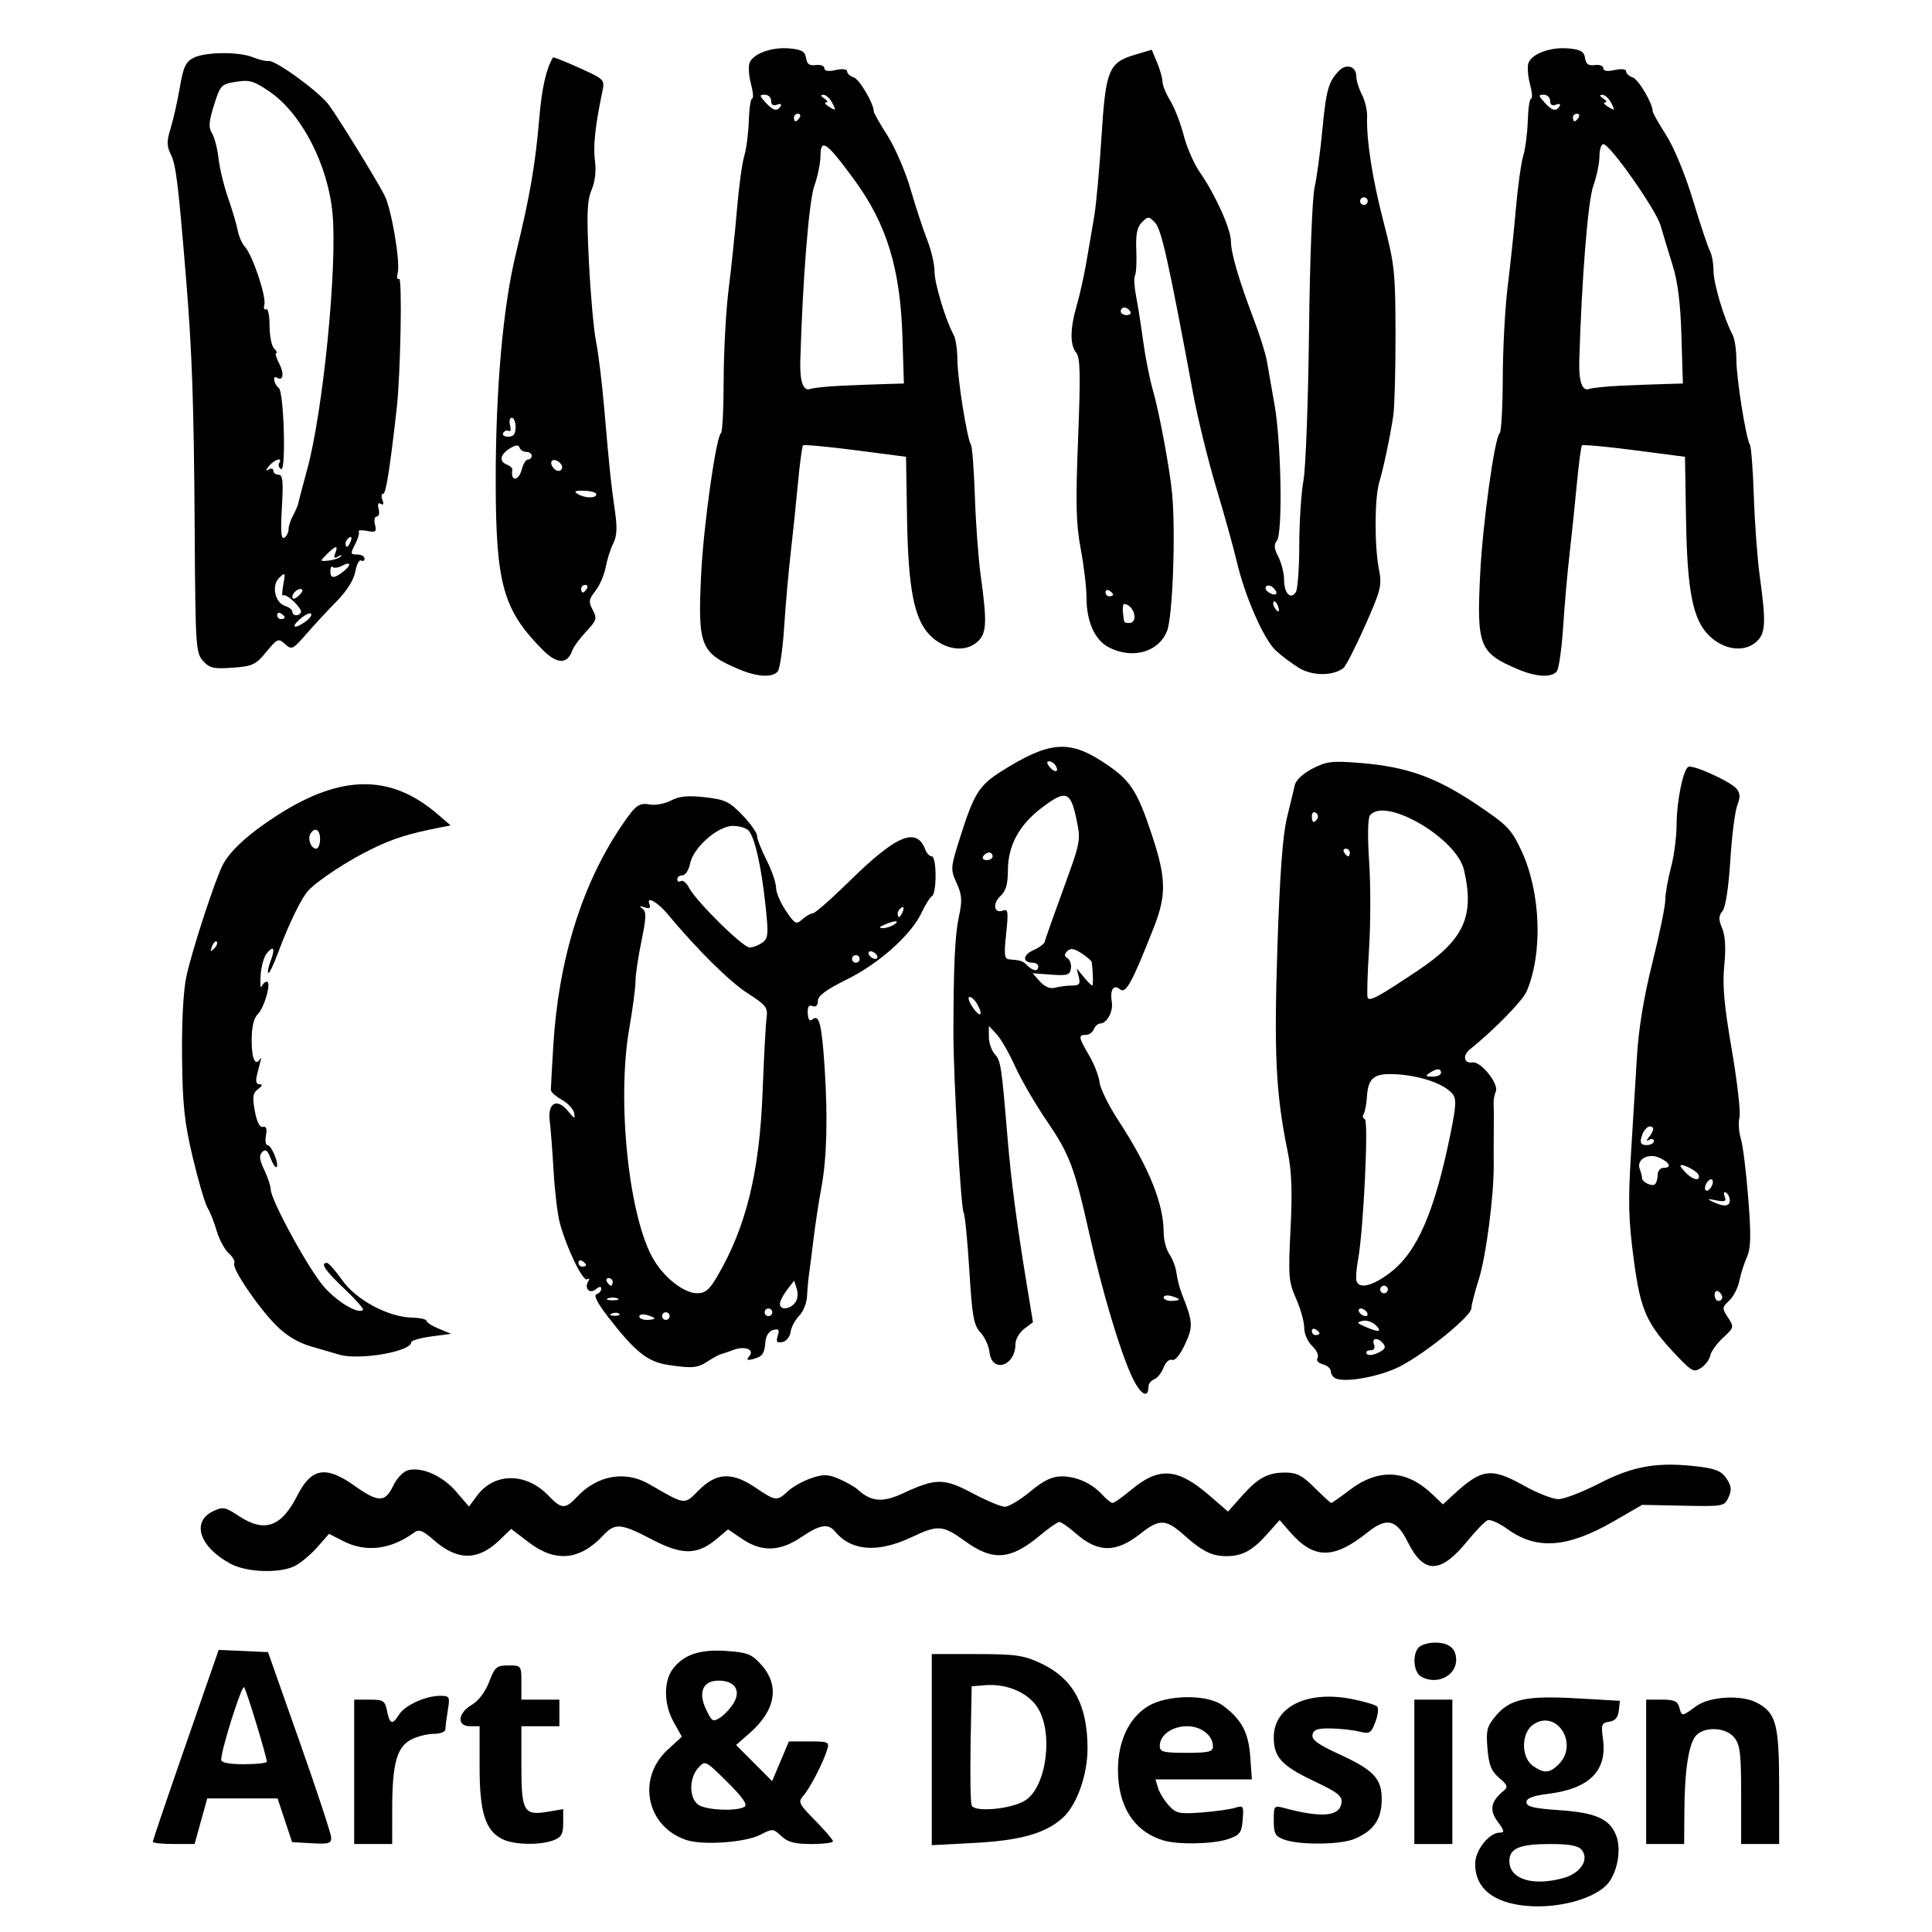 <?xml version="1.0" encoding="UTF-8" standalone="no"?>
<!-- Created with Inkscape (http://www.inkscape.org/) -->

<svg
   version="1.1"
   id="svg2"
   width="960"
   height="960"
   viewBox="0 0 960 960"
   sodipodi:docname="LOGO_transparent.svg"
   inkscape:version="1.2.2 (732a01da63, 2022-12-09)"
   inkscape:export-filename="Logo def.svg"
   inkscape:export-xdpi="96"
   inkscape:export-ydpi="96"
   xmlns:inkscape="http://www.inkscape.org/namespaces/inkscape"
   xmlns:sodipodi="http://sodipodi.sourceforge.net/DTD/sodipodi-0.dtd"
   xmlns="http://www.w3.org/2000/svg"
   xmlns:svg="http://www.w3.org/2000/svg">
  <defs
     id="defs6" />
  <sodipodi:namedview
     id="namedview4"
     pagecolor="#ffffff"
     bordercolor="#000000"
     borderopacity="0.25"
     inkscape:showpageshadow="2"
     inkscape:pageopacity="0.0"
     inkscape:pagecheckerboard="0"
     inkscape:deskcolor="#d1d1d1"
     showgrid="false"
     inkscape:zoom="0.871875"
     inkscape:cx="67.670251"
     inkscape:cy="481.72043"
     inkscape:window-width="1920"
     inkscape:window-height="1017"
     inkscape:window-x="-8"
     inkscape:window-y="-8"
     inkscape:window-maximized="1"
     inkscape:current-layer="g8"
     showguides="true"
     inkscape:lockguides="false" />
  <g
     inkscape:groupmode="layer"
     inkscape:label="Image"
     id="g8">
    <g
       id="g1696"
       transform="matrix(1.363,0,0,1.363,-208.098,-110.844)">
      <g
         id="g1341"
         transform="matrix(1.443,0,0,1.443,139.114,-592.174)">
        <path
           style="fill:#000000;stroke-width:0.96"
           d="m 146.526,630.936 c -10.011,-10.062 -11.854,-16.625 -11.889,-42.349 -0.032,-23.405 1.821,-44.34 5.122,-57.878 3.533,-14.49 4.918,-22.539 5.899,-34.282 0.619,-7.415 1.757,-12.421 3.45,-15.176 0.1,-0.163 3.091,1.023 6.647,2.635 6.402,2.903 6.458,2.962 5.807,6.056 -1.786,8.485 -2.349,13.78 -1.85,17.42 0.345,2.517 0.027,5.25 -0.858,7.368 -1.148,2.748 -1.271,6.097 -0.67,18.212 0.405,8.165 1.217,17.218 1.805,20.119 0.588,2.901 1.513,10.461 2.056,16.8 1.298,15.14 1.704,19.03 2.706,25.926 0.615,4.232 0.507,6.406 -0.405,8.193 -0.683,1.338 -1.544,4.042 -1.913,6.008 -0.369,1.966 -1.542,4.683 -2.607,6.037 -1.691,2.15 -1.777,2.759 -0.68,4.809 1.143,2.135 0.993,2.628 -1.656,5.45 -1.602,1.706 -3.167,3.83 -3.477,4.72 -1.257,3.6 -3.859,3.576 -7.484,-0.068 z m 11.131,-15.469 c 0.326,-0.528 0.136,-0.96 -0.423,-0.96 -0.559,0 -1.017,0.432 -1.017,0.96 0,0.528 0.191,0.96 0.423,0.96 0.233,0 0.69,-0.432 1.017,-0.96 z m 2.4,-23.854 c 0,-0.448 -1.387,-0.853 -3.082,-0.902 -2.236,-0.064 -2.697,0.156 -1.68,0.799 1.765,1.117 4.762,1.181 4.762,0.102 z m -18.806,-6.386 c 0.331,-1.32 1.026,-2.4 1.544,-2.4 0.518,0 0.942,-0.432 0.942,-0.96 0,-0.528 -0.612,-0.96 -1.36,-0.96 -0.748,0 -1.524,-0.491 -1.724,-1.091 -0.259,-0.776 -0.975,-0.709 -2.48,0.231 -2.455,1.533 -2.742,3.294 -0.667,4.09 0.797,0.306 1.394,0.892 1.326,1.303 -0.504,3.072 1.642,2.883 2.419,-0.213 z m 10.166,-0.423 c 0,-1.133 -1.872,-2.344 -2.56,-1.657 -0.688,0.688 0.524,2.56 1.657,2.56 0.497,0 0.903,-0.406 0.903,-0.903 z m -11.76,-10.137 c 0,-1.32 -0.428,-2.4 -0.952,-2.4 -0.524,0 -0.726,0.865 -0.45,1.921 0.276,1.057 0.141,1.698 -0.302,1.424 -0.442,-0.273 -1.075,-0.058 -1.407,0.479 -0.332,0.537 0.233,0.976 1.254,0.976 1.34,0 1.857,-0.667 1.857,-2.4 z"
           id="path1314" />
        <path
           style="fill:#000000;stroke-width:0.96"
           d="m 60.695,633.705 c -1.824,-2.015 -1.927,-3.623 -2.11,-32.978 -0.2,-32.196 -0.652,-45.171 -2.246,-64.46 -1.927,-23.333 -2.491,-27.896 -3.766,-30.477 -1.083,-2.193 -1.091,-3.324 -0.045,-6.72 0.691,-2.246 1.732,-6.88 2.313,-10.3 0.869,-5.116 1.481,-6.431 3.456,-7.426 3.021,-1.522 11.497,-1.591 15.057,-0.123 1.486,0.613 3.246,1.025 3.909,0.916 1.698,-0.278 12.785,7.807 15.201,11.085 2.542,3.449 12.159,19.072 14.087,22.885 1.767,3.494 4.033,16.903 3.319,19.635 -0.283,1.082 -0.124,1.726 0.354,1.431 0.825,-0.51 0.377,24.093 -0.596,32.694 -1.753,15.497 -2.719,21.6 -3.421,21.6 -0.446,0 -0.535,0.719 -0.198,1.597 0.388,1.01 0.233,1.363 -0.421,0.959 -0.658,-0.406 -0.851,0.06 -0.531,1.283 0.276,1.057 0.06,1.921 -0.48,1.921 -0.54,0 -0.74,0.927 -0.443,2.06 0.469,1.795 0.215,1.998 -1.981,1.579 -1.386,-0.265 -2.339,-0.189 -2.118,0.169 0.221,0.358 -0.198,1.807 -0.932,3.221 -1.226,2.363 -1.183,2.571 0.529,2.571 1.025,0 1.863,0.458 1.863,1.017 0,0.559 -0.385,0.779 -0.855,0.488 -0.47,-0.291 -1.137,0.979 -1.483,2.821 -0.393,2.094 -2.141,4.885 -4.665,7.446 -2.22,2.253 -5.673,5.979 -7.672,8.279 -3.446,3.965 -3.727,4.099 -5.41,2.576 -1.68,-1.521 -1.932,-1.416 -4.73,1.979 -2.679,3.249 -3.476,3.623 -8.513,3.987 -4.804,0.347 -5.817,0.115 -7.475,-1.716 z m 25.977,-9.999 c 1.024,-0.749 1.608,-1.616 1.297,-1.926 -0.311,-0.311 -1.564,0.302 -2.785,1.362 -2.524,2.189 -1.345,2.636 1.488,0.565 z m -5.335,-0.982 c 0,-0.233 -0.432,-0.69 -0.96,-1.017 -0.528,-0.326 -0.96,-0.136 -0.96,0.423 0,0.559 0.432,1.017 0.96,1.017 0.528,0 0.96,-0.191 0.96,-0.423 z m 4.085,-1.257 c 0.472,-0.948 -3.797,-5.008 -4.513,-4.292 -0.304,0.304 -0.277,-0.928 0.06,-2.738 0.569,-3.059 0.499,-3.183 -1.006,-1.76 -2.039,1.929 -1.137,6.313 1.469,7.14 1.004,0.319 1.825,0.982 1.825,1.474 0,1.068 1.654,1.202 2.165,0.175 z m 0.322,-5.753 c -0.666,-0.666 -2.487,0.687 -2.487,1.847 0,0.637 0.551,0.564 1.463,-0.193 0.805,-0.668 1.266,-1.412 1.024,-1.654 z m 10.233,-4.463 c 2.232,-1.694 2.152,-2.824 -0.114,-1.611 -0.987,0.528 -2.067,0.687 -2.4,0.354 -0.333,-0.333 -0.606,0.114 -0.606,0.994 0,1.911 0.855,1.983 3.12,0.264 z m -0.478,-3.939 c 0.395,-0.436 0.105,-0.436 -0.645,-9.6e-4 -1.015,0.589 -1.207,0.384 -0.75,-0.806 0.805,-2.098 0.135,-2.019 -2.133,0.249 -1.822,1.822 -1.816,1.843 0.482,1.598 1.281,-0.137 2.652,-0.605 3.047,-1.041 z m 2.525,-3.894 c 0.328,-0.854 0.167,-1.24 -0.377,-0.903 -0.522,0.323 -0.949,0.993 -0.949,1.49 0,1.381 0.688,1.077 1.326,-0.587 z m -15.726,-2.95 c 0,-0.796 0.519,-2.39 1.154,-3.543 0.635,-1.153 1.231,-2.543 1.324,-3.087 0.094,-0.545 1.087,-4.332 2.208,-8.416 4.026,-14.674 7.655,-51.164 6.432,-64.667 -1.115,-12.307 -7.804,-25.305 -15.869,-30.838 -3.993,-2.739 -5.107,-3.07 -8.508,-2.526 -3.752,0.6 -3.982,0.844 -5.572,5.898 -1.322,4.202 -1.425,5.645 -0.511,7.109 0.631,1.01 1.376,3.878 1.655,6.374 0.28,2.496 1.379,7.024 2.442,10.063 1.064,3.039 2.148,6.708 2.41,8.152 0.262,1.444 1.093,3.307 1.847,4.141 1.91,2.11 5.399,12.544 4.877,14.583 -0.237,0.925 -0.039,1.439 0.44,1.143 0.479,-0.296 0.87,1.561 0.87,4.127 0,2.566 0.518,5.183 1.152,5.817 0.634,0.634 0.875,1.152 0.537,1.152 -0.338,0 -0.015,1.157 0.719,2.571 1.37,2.641 1.053,4.621 -0.578,3.613 -1.168,-0.722 -0.693,1.757 0.502,2.619 1.305,0.941 1.882,21.301 0.581,20.497 -0.563,-0.348 -0.776,-1.035 -0.472,-1.527 0.972,-1.573 -1.196,-0.955 -2.563,0.731 -0.895,1.104 -0.933,1.393 -0.118,0.903 0.66,-0.397 1.2,-0.263 1.2,0.296 0,0.559 0.594,1.017 1.321,1.017 1.056,0 1.224,1.659 0.835,8.294 -0.353,6.026 -0.189,8.111 0.599,7.623 0.597,-0.369 1.085,-1.321 1.085,-2.117 z"
           id="path1312" />
        <path
           style="fill:#000000;stroke-width:0.96"
           d="m 392.857,635.81 c -9.717,-4.124 -10.397,-5.829 -9.518,-23.875 0.622,-12.77 3.671,-34.815 4.948,-35.764 0.402,-0.299 0.749,-6.591 0.772,-13.983 0.023,-7.392 0.58,-17.76 1.239,-23.04 0.659,-5.28 1.592,-14.136 2.073,-19.68 0.481,-5.544 1.317,-11.55 1.856,-13.347 0.54,-1.797 1.057,-5.793 1.149,-8.88 0.093,-3.087 0.476,-5.613 0.851,-5.613 0.376,0 0.239,-1.662 -0.303,-3.693 -0.542,-2.031 -0.705,-4.425 -0.361,-5.32 0.901,-2.349 5.684,-4.067 10.138,-3.642 3.064,0.292 3.908,0.787 4.142,2.431 0.218,1.527 0.857,1.986 2.454,1.764 1.188,-0.165 2.16,0.193 2.16,0.796 0,0.719 0.992,0.879 2.88,0.464 1.72,-0.378 2.88,-0.241 2.88,0.339 0,0.534 0.756,1.224 1.68,1.534 1.454,0.487 5.04,6.582 5.04,8.568 0,0.38 1.531,3.085 3.403,6.011 1.997,3.123 4.794,9.91 6.772,16.434 1.853,6.113 3.778,11.878 4.277,12.811 0.5,0.933 0.908,3.221 0.908,5.084 0,3.145 2.753,12.321 4.851,16.166 0.5,0.917 0.917,3.725 0.927,6.24 0.018,4.789 2.426,19.89 3.43,21.515 0.321,0.519 0.766,6.423 0.99,13.121 0.224,6.698 0.883,15.634 1.466,19.858 1.702,12.344 1.535,14.857 -1.132,17.017 -3.03,2.453 -7.96,1.727 -11.537,-1.7 -4.184,-4.008 -5.63,-11.164 -5.931,-29.342 l -0.264,-15.946 -12.794,-1.66 c -7.037,-0.913 -12.99,-1.464 -13.229,-1.225 -0.239,0.239 -0.834,4.706 -1.321,9.926 -0.487,5.22 -1.313,13.163 -1.835,17.651 -0.522,4.488 -1.244,12.696 -1.604,18.24 -0.36,5.544 -1.086,10.62 -1.613,11.28 -1.307,1.635 -5.229,1.421 -9.844,-0.537 z m 26.036,-71.631 c 3.632,-0.164 8.643,-0.355 11.135,-0.425 l 4.531,-0.127 -0.357,-11.952 c -0.251,-8.398 -0.922,-13.75 -2.257,-18 -1.045,-3.327 -2.389,-7.776 -2.985,-9.888 -1.132,-4.008 -12.813,-20.64 -14.496,-20.64 -0.532,0 -0.973,1.404 -0.981,3.12 -0.008,1.716 -0.709,5.064 -1.559,7.44 -1.351,3.775 -2.942,23.645 -3.538,44.16 -0.153,5.284 0.753,7.819 2.551,7.129 0.744,-0.285 4.324,-0.653 7.956,-0.817 z m -10.676,-67.752 c 0.326,-0.528 0.136,-0.96 -0.423,-0.96 -0.559,0 -1.017,0.432 -1.017,0.96 0,0.528 0.191,0.96 0.423,0.96 0.233,0 0.69,-0.432 1.017,-0.96 z m -4.807,-2.869 c 0.336,-0.544 -0.049,-0.705 -0.903,-0.377 -0.966,0.371 -1.49,0.029 -1.49,-0.971 0,-0.849 -0.715,-1.543 -1.589,-1.543 -1.429,0 -1.414,0.193 0.149,1.92 1.928,2.131 2.956,2.391 3.833,0.971 z m 12.967,-0.971 c -0.565,-1.056 -1.552,-1.913 -2.194,-1.905 -0.733,0.01 -0.631,0.361 0.274,0.945 0.792,0.512 1.008,0.944 0.48,0.96 -0.528,0.016 -0.312,0.448 0.48,0.96 2.024,1.308 2.122,1.21 0.96,-0.96 z"
           id="path1308" />
        <path
           style="fill:#000000;stroke-width:0.96"
           d="m 337.657,635.524 c -1.848,-1.107 -4.537,-3.12 -5.975,-4.471 -3.038,-2.855 -7.797,-13.732 -9.832,-22.47 -0.778,-3.342 -3.1,-11.692 -5.16,-18.556 -2.06,-6.864 -4.709,-17.664 -5.887,-24 -6.202,-33.369 -7.981,-41.355 -9.586,-43.032 -1.583,-1.654 -1.77,-1.66 -3.321,-0.109 -1.231,1.231 -1.588,3.013 -1.421,7.105 0.123,3.004 -0.028,5.868 -0.336,6.365 -0.307,0.497 -0.181,2.84 0.281,5.208 0.461,2.367 1.276,7.544 1.81,11.504 0.534,3.96 1.658,9.576 2.498,12.48 1.564,5.408 4.249,19.909 4.8,25.92 0.919,10.024 0.132,31.133 -1.294,34.703 -2.129,5.331 -8.757,7.186 -14.7,4.113 -3.542,-1.832 -5.637,-6.496 -5.637,-12.551 0,-2.484 -0.657,-8.022 -1.46,-12.307 -1.196,-6.381 -1.316,-11.433 -0.666,-27.915 0.634,-16.07 0.541,-20.43 -0.46,-21.64 -1.631,-1.971 -1.59,-6.1 0.12,-11.99 0.756,-2.604 1.836,-7.434 2.4,-10.734 0.564,-3.3 1.453,-8.484 1.975,-11.52 0.522,-3.036 1.367,-12.195 1.877,-20.353 1.061,-16.963 1.8,-18.755 8.566,-20.753 l 4.13,-1.219 1.359,3.252 c 0.747,1.789 1.359,3.971 1.359,4.849 0,0.879 0.879,3.02 1.954,4.759 1.075,1.739 2.602,5.678 3.393,8.753 0.792,3.076 2.652,7.32 4.135,9.432 3.781,5.387 7.798,14.29 7.798,17.28 0,2.999 1.99,9.824 5.739,19.68 1.506,3.96 3.005,8.712 3.33,10.56 0.325,1.848 1.212,6.899 1.969,11.224 1.695,9.673 2.069,32.463 0.562,34.278 -0.787,0.948 -0.688,1.997 0.383,4.049 0.794,1.523 1.447,4.148 1.45,5.833 0.007,3.395 1.678,5.112 2.979,3.06 0.461,-0.728 0.847,-6.075 0.858,-11.883 0.011,-5.808 0.488,-13.152 1.059,-16.32 0.572,-3.168 1.202,-20.065 1.401,-37.548 0.202,-17.714 0.819,-33.829 1.394,-36.397 0.568,-2.535 1.461,-9.128 1.984,-14.653 0.959,-10.118 1.572,-12.267 4.271,-14.967 1.844,-1.844 4.299,-1.001 4.299,1.475 0,1.026 0.634,3.092 1.41,4.591 0.775,1.499 1.369,3.962 1.319,5.472 -0.2,6.037 1.319,15.798 4.161,26.746 2.786,10.733 2.992,12.667 3.017,28.32 0.015,9.24 -0.241,18.528 -0.568,20.64 -0.897,5.792 -2.426,13.039 -3.542,16.794 -1.202,4.043 -1.237,16.12 -0.064,22.086 0.779,3.965 0.49,5.127 -3.514,14.136 -2.4,5.399 -4.853,10.202 -5.451,10.675 -2.602,2.055 -7.779,2.077 -11.168,0.047 z m -41.627,-13.098 c -0.126,-1.587 -1.376,-3.073 -2.613,-3.105 -0.308,-0.008 -0.452,0.957 -0.32,2.145 0.312,2.809 0.201,2.64 1.733,2.64 0.733,0 1.273,-0.756 1.2,-1.68 z m 36.198,-2.681 c -0.313,-0.815 -0.774,-1.276 -1.026,-1.024 -0.252,0.252 -0.173,0.918 0.175,1.481 0.947,1.532 1.5,1.234 0.851,-0.458 z m -41.611,-2.782 c 0,-0.233 -0.432,-0.69 -0.96,-1.017 -0.528,-0.326 -0.96,-0.136 -0.96,0.423 0,0.559 0.432,1.017 0.96,1.017 0.528,0 0.96,-0.191 0.96,-0.423 z m 40.512,-1.689 c -0.616,-0.616 -1.439,-0.801 -1.828,-0.412 -0.39,0.39 -0.085,1.093 0.676,1.564 1.793,1.108 2.602,0.298 1.152,-1.152 z m -36.192,-69.888 c -0.326,-0.528 -1,-0.96 -1.497,-0.96 -0.497,0 -0.903,0.432 -0.903,0.96 0,0.528 0.673,0.96 1.497,0.96 0.823,0 1.23,-0.432 0.903,-0.96 z m 60,-27.84 c 0,-0.528 -0.432,-0.96 -0.96,-0.96 -0.528,0 -0.96,0.432 -0.96,0.96 0,0.528 0.432,0.96 0.96,0.96 0.528,0 0.96,-0.432 0.96,-0.96 z"
           id="path1306" />
        <path
           style="fill:#000000;stroke-width:0.96"
           d="m 196.057,635.81 c -9.712,-4.122 -10.392,-5.826 -9.529,-23.875 0.584,-12.211 3.764,-34.85 5.03,-35.808 0.363,-0.275 0.665,-6.331 0.671,-13.459 0.006,-7.128 0.578,-17.496 1.271,-23.04 0.693,-5.544 1.639,-14.616 2.103,-20.16 0.464,-5.544 1.285,-11.55 1.824,-13.347 0.54,-1.797 1.057,-5.793 1.149,-8.88 0.093,-3.087 0.476,-5.613 0.851,-5.613 0.376,0 0.239,-1.662 -0.303,-3.693 -0.542,-2.031 -0.705,-4.425 -0.361,-5.32 0.901,-2.349 5.684,-4.067 10.138,-3.642 3.064,0.292 3.908,0.787 4.142,2.431 0.218,1.527 0.857,1.986 2.454,1.764 1.188,-0.165 2.16,0.193 2.16,0.796 0,0.719 0.992,0.879 2.88,0.464 1.72,-0.378 2.88,-0.241 2.88,0.339 0,0.534 0.756,1.224 1.68,1.534 1.454,0.487 5.04,6.582 5.04,8.568 0,0.38 1.564,3.136 3.475,6.124 1.911,2.988 4.525,9.055 5.809,13.482 1.284,4.427 3.176,10.186 4.205,12.797 1.029,2.611 1.871,6.227 1.871,8.036 0,3.064 2.779,12.269 4.851,16.067 0.5,0.917 0.917,3.725 0.927,6.24 0.018,4.789 2.426,19.89 3.43,21.515 0.321,0.519 0.766,6.423 0.99,13.121 0.224,6.698 0.883,15.634 1.466,19.858 1.702,12.344 1.535,14.857 -1.132,17.017 -3.088,2.5 -8.107,1.696 -11.65,-1.867 -4.028,-4.05 -5.531,-11.703 -5.827,-29.655 l -0.255,-15.466 -12.794,-1.66 c -7.037,-0.913 -12.99,-1.464 -13.229,-1.225 -0.239,0.239 -0.834,4.706 -1.321,9.926 -0.487,5.22 -1.313,13.163 -1.835,17.651 -0.522,4.488 -1.244,12.696 -1.604,18.24 -0.36,5.544 -1.086,10.62 -1.613,11.28 -1.307,1.635 -5.229,1.421 -9.844,-0.537 z m 26.036,-71.631 c 3.632,-0.164 8.643,-0.355 11.135,-0.425 l 4.531,-0.127 -0.367,-11.76 c -0.541,-17.345 -3.964,-28.5 -12.197,-39.753 -6.971,-9.528 -8.491,-10.586 -8.512,-5.927 -0.008,1.76 -0.709,5.144 -1.559,7.52 -1.351,3.775 -2.942,23.645 -3.538,44.16 -0.153,5.284 0.753,7.819 2.551,7.129 0.744,-0.285 4.324,-0.653 7.956,-0.817 z m -10.676,-67.752 c 0.326,-0.528 0.136,-0.96 -0.423,-0.96 -0.559,0 -1.017,0.432 -1.017,0.96 0,0.528 0.191,0.96 0.423,0.96 0.233,0 0.69,-0.432 1.017,-0.96 z m -4.807,-2.869 c 0.336,-0.544 -0.049,-0.705 -0.903,-0.377 -0.966,0.371 -1.49,0.029 -1.49,-0.971 0,-0.849 -0.715,-1.543 -1.589,-1.543 -1.429,0 -1.414,0.193 0.149,1.92 1.928,2.131 2.956,2.391 3.833,0.971 z m 12.967,-0.971 c -0.565,-1.056 -1.552,-1.913 -2.194,-1.905 -0.733,0.01 -0.631,0.361 0.274,0.945 0.792,0.512 1.008,0.944 0.48,0.96 -0.528,0.016 -0.312,0.448 0.48,0.96 2.024,1.308 2.122,1.21 0.96,-0.96 z"
           id="path1304" />
      </g>
      <g
         id="g1348"
         transform="matrix(1.443,0,0,1.443,-564.197,-333.928)">
        <path
           style="fill:#000000;stroke-width:0.96"
           d="m 582.457,629.998 c -1.32,-0.392 -4.56,-1.338 -7.2,-2.102 -3.145,-0.91 -6.125,-2.714 -8.643,-5.23 -4.62,-4.616 -11.348,-14.56 -10.633,-15.716 0.281,-0.455 -0.346,-1.604 -1.394,-2.552 -1.048,-0.949 -2.417,-3.49 -3.043,-5.648 -0.625,-2.158 -1.667,-4.788 -2.315,-5.844 -0.648,-1.056 -2.329,-6.774 -3.735,-12.706 -2.125,-8.965 -2.582,-13.26 -2.705,-25.44 -0.092,-9.097 0.33,-16.838 1.113,-20.414 1.473,-6.726 7.278,-24.471 9.216,-28.168 1.871,-3.571 6.699,-7.933 13.841,-12.504 16.101,-10.306 28.583,-10.37 40.394,-0.207 l 3.294,2.835 -2.814,0.557 c -7.948,1.574 -11.56,2.709 -17.006,5.343 -6.012,2.908 -13.614,7.878 -16.13,10.543 -1.714,1.817 -4.937,8.436 -7.628,15.666 -1.143,3.072 -2.265,5.4 -2.492,5.173 -0.227,-0.227 0.043,-1.613 0.601,-3.079 1.207,-3.174 0.766,-3.999 -1.001,-1.871 -0.701,0.845 -1.393,3.339 -1.538,5.543 -0.145,2.204 -0.029,3.468 0.258,2.808 0.287,-0.66 0.872,-1.2 1.3,-1.2 1.237,0 -0.557,6.476 -2.268,8.187 -1.047,1.047 -1.551,3.244 -1.551,6.762 0,4.597 0.973,6.618 2.163,4.491 0.221,-0.396 0.256,-0.14 0.076,0.569 -0.18,0.709 -0.588,2.329 -0.907,3.6 -0.39,1.553 -0.171,2.311 0.668,2.311 0.824,0 0.697,0.407 -0.374,1.2 -1.332,0.986 -1.481,1.97 -0.835,5.52 0.505,2.772 1.235,4.22 2.037,4.04 0.861,-0.193 1.105,0.481 0.784,2.16 -0.257,1.342 -0.084,2.44 0.384,2.44 0.997,0 3.002,4.841 2.297,5.546 -0.264,0.264 -0.94,-0.73 -1.503,-2.209 -0.772,-2.031 -1.294,-2.418 -2.129,-1.583 -0.836,0.836 -0.709,1.94 0.516,4.509 0.892,1.871 1.622,4.072 1.622,4.892 0,2.687 9.61,20.266 13.486,24.669 3.414,3.878 8.671,6.98 9.843,5.808 0.248,-0.248 -1.875,-2.652 -4.718,-5.341 -4.879,-4.614 -6.169,-6.531 -4.395,-6.531 0.426,0 2.166,1.973 3.865,4.384 3.513,4.983 11.589,9.301 17.676,9.449 1.978,0.048 3.598,0.41 3.6,0.805 0.002,0.394 1.407,1.294 3.123,1.998 l 3.12,1.281 -5.04,0.675 c -2.772,0.371 -5.04,1.023 -5.04,1.448 0,2.374 -13.175,4.636 -18.24,3.133 z M 551.552,525.681 c -0.296,-0.296 -0.832,0.237 -1.193,1.184 -0.521,1.368 -0.411,1.478 0.537,0.537 0.656,-0.651 0.951,-1.426 0.655,-1.721 z m 26.105,-25.895 c 0,-2.451 -1.31,-3.203 -2.428,-1.394 -0.799,1.292 0.15,3.794 1.438,3.794 0.545,0 0.99,-1.08 0.99,-2.4 z"
           id="path1322" />
        <path
           style="fill:#000000;stroke-width:0.96"
           d="m 665.606,632.604 c -5.213,-0.774 -8.375,-3.309 -15.29,-12.258 -2.599,-3.363 -3.594,-5.341 -2.818,-5.6 0.66,-0.22 1.2,-0.849 1.2,-1.398 0,-0.63 -0.499,-0.584 -1.355,0.127 -1.574,1.306 -3.022,-0.204 -1.914,-1.997 0.394,-0.638 0.266,-0.85 -0.301,-0.499 -1.056,0.653 -5.172,-7.839 -6.9,-14.233 -0.571,-2.112 -1.274,-7.944 -1.563,-12.96 -0.289,-5.016 -0.731,-10.751 -0.982,-12.744 -0.59,-4.678 1.825,-5.999 4.636,-2.536 1.598,1.969 1.83,2.041 1.53,0.478 -0.194,-1.013 -1.598,-2.532 -3.118,-3.374 -1.521,-0.843 -2.767,-1.958 -2.77,-2.478 -0.003,-0.52 0.276,-5.575 0.62,-11.233 1.315,-21.655 7.242,-40.748 17.22,-55.472 3.632,-5.36 4.38,-5.908 7.357,-5.393 1.311,0.227 3.649,-0.243 5.198,-1.043 2.097,-1.084 4.279,-1.29 8.553,-0.806 5.053,0.572 6.18,1.109 9.442,4.505 2.037,2.12 3.704,4.482 3.704,5.249 0,0.766 1.08,3.525 2.4,6.13 1.32,2.605 2.4,5.73 2.4,6.945 0,1.215 1.118,3.854 2.484,5.865 2.297,3.381 2.61,3.542 4.156,2.143 0.919,-0.832 2.113,-1.513 2.653,-1.513 0.54,0 4.704,-3.656 9.253,-8.125 11.905,-11.692 16.972,-13.796 19.164,-7.955 0.347,0.924 1.076,1.68 1.621,1.68 1.258,0 1.31,9.289 0.056,10.064 -0.514,0.318 -1.684,2.179 -2.6,4.137 -2.627,5.613 -10.738,12.873 -18.876,16.894 -5.27,2.604 -7.35,4.143 -7.35,5.439 0,1.153 -0.486,1.62 -1.343,1.292 -0.947,-0.363 -1.3,0.187 -1.2,1.868 0.099,1.658 0.474,2.108 1.23,1.481 1.641,-1.361 2.294,1.255 3.014,12.077 0.842,12.669 0.559,23.148 -0.826,30.52 -0.619,3.294 -1.494,9.013 -1.944,12.709 -0.45,3.696 -0.974,7.8 -1.165,9.12 -0.19,1.32 -0.414,3.804 -0.497,5.52 -0.083,1.716 -0.98,3.949 -1.993,4.963 -1.014,1.014 -1.986,2.845 -2.16,4.07 -0.177,1.242 -1.101,2.377 -2.09,2.565 -1.392,0.265 -1.641,-0.076 -1.161,-1.591 0.486,-1.533 0.252,-1.834 -1.143,-1.47 -1.035,0.271 -1.837,1.455 -1.956,2.886 -0.262,3.167 -0.732,3.838 -3.128,4.464 -1.555,0.407 -1.763,0.247 -0.95,-0.732 1.4,-1.687 -1.15,-2.67 -4.058,-1.565 -1.183,0.45 -2.584,0.931 -3.112,1.068 -0.528,0.138 -1.984,0.921 -3.236,1.742 -2.708,1.774 -3.924,1.892 -10.095,0.976 z m -3.468,-11.746 c 0,-0.202 -0.864,-0.594 -1.92,-0.87 -1.056,-0.276 -1.92,-0.111 -1.92,0.368 0,0.479 0.864,0.87 1.92,0.87 1.056,0 1.92,-0.166 1.92,-0.368 z m 3.84,-0.592 c 0,-0.528 -0.432,-0.96 -0.96,-0.96 -0.528,0 -0.96,0.432 -0.96,0.96 0,0.528 0.432,0.96 0.96,0.96 0.528,0 0.96,-0.432 0.96,-0.96 z m -12.74,-0.58 c -0.319,-0.319 -1.147,-0.353 -1.84,-0.076 -0.766,0.306 -0.538,0.534 0.58,0.58 1.012,0.042 1.579,-0.185 1.26,-0.504 z m 38.66,-0.38 c 0,-0.528 -0.432,-0.96 -0.96,-0.96 -0.528,0 -0.96,0.432 -0.96,0.96 0,0.528 0.432,0.96 0.96,0.96 0.528,0 0.96,-0.432 0.96,-0.96 z m 5.722,-2.354 c 0.671,-0.808 0.873,-2.287 0.482,-3.52 l -0.675,-2.126 -1.783,2.32 c -0.981,1.276 -1.793,2.86 -1.805,3.52 -0.029,1.638 2.362,1.515 3.78,-0.194 z m -44.842,-1.162 c -0.66,-0.266 -1.74,-0.266 -2.4,0 -0.66,0.266 -0.12,0.484 1.2,0.484 1.32,0 1.86,-0.218 1.2,-0.484 z m 25.191,-5.502 c 7.316,-12.484 10.704,-26.253 11.488,-46.698 0.334,-8.693 0.785,-17.101 1.003,-18.685 0.357,-2.597 -0.12,-3.21 -4.854,-6.24 -4.45,-2.848 -12.821,-11.144 -20.173,-19.992 -2.483,-2.989 -5.388,-4.615 -4.606,-2.579 0.422,1.099 0.112,1.326 -1.222,0.892 -1.291,-0.42 -1.435,-0.329 -0.519,0.328 1.046,0.75 1.003,2.19 -0.24,8.21 -0.829,4.015 -1.508,8.615 -1.508,10.221 0,1.606 -0.701,6.916 -1.557,11.8 -3.257,18.574 -0.04,48.449 6.325,58.748 2.803,4.535 7.61,8.189 10.792,8.202 2.061,0.009 3.111,-0.862 5.071,-4.207 z m -26.391,1.338 c 0,-0.528 -0.458,-0.96 -1.017,-0.96 -0.559,0 -0.75,0.432 -0.423,0.96 0.326,0.528 0.784,0.96 1.017,0.96 0.233,0 0.423,-0.432 0.423,-0.96 z m -6.72,-4.263 c 0,-0.233 -0.432,-0.69 -0.96,-1.017 -0.528,-0.326 -0.96,-0.136 -0.96,0.423 0,0.559 0.432,1.017 0.96,1.017 0.528,0 0.96,-0.191 0.96,-0.423 z m 69.12,-77.337 c 0,-0.528 -0.432,-0.96 -0.96,-0.96 -0.528,0 -0.96,0.432 -0.96,0.96 0,0.528 0.432,0.96 0.96,0.96 0.528,0 0.96,-0.432 0.96,-0.96 z m 4.32,-0.96 c -0.326,-0.528 -1.025,-0.96 -1.553,-0.96 -0.528,0 -0.693,0.432 -0.367,0.96 0.326,0.528 1.025,0.96 1.553,0.96 0.528,0 0.693,-0.432 0.367,-0.96 z m -28.913,-3.159 c 1.529,-1.118 1.602,-2.077 0.753,-9.84 -1.051,-9.604 -2.622,-16.541 -4.168,-18.404 -0.565,-0.681 -2.378,-1.236 -4.03,-1.233 -3.824,0.006 -10,5.464 -10.82,9.562 -0.32,1.602 -1.177,2.913 -1.903,2.913 -0.726,0 -1.32,0.458 -1.32,1.017 0,0.559 0.41,0.763 0.912,0.453 0.501,-0.31 1.414,0.421 2.028,1.623 1.733,3.396 13.627,15.147 15.331,15.147 0.837,0 2.285,-0.557 3.216,-1.239 z m 33.233,-4.521 c 1.755,-1.134 0.239,-1.134 -2.4,0 -1.266,0.544 -1.429,0.843 -0.48,0.878 0.792,0.029 2.088,-0.366 2.88,-0.878 z m 2.286,-3.41 c 0.328,-0.854 0.167,-1.24 -0.377,-0.903 -0.522,0.323 -0.949,0.993 -0.949,1.49 0,1.381 0.688,1.077 1.326,-0.587 z"
           id="path1318" />
        <path
           style="fill:#000000;stroke-width:0.96"
           d="m 920.704,630.577 c -7.969,-8.329 -9.428,-11.556 -11.174,-24.711 -1.303,-9.816 -1.43,-14.62 -0.699,-26.4 0.491,-7.92 1.182,-19.152 1.534,-24.96 0.422,-6.95 1.751,-14.988 3.887,-23.513 1.785,-7.124 3.251,-14.252 3.257,-15.84 0.007,-1.588 0.649,-5.263 1.429,-8.167 0.779,-2.904 1.422,-7.789 1.429,-10.855 0.012,-5.837 1.615,-13.796 2.945,-14.618 1.067,-0.66 10.702,3.698 12.207,5.521 0.929,1.125 0.969,2.137 0.167,4.235 -0.58,1.516 -1.371,7.798 -1.759,13.96 -0.432,6.857 -1.193,11.791 -1.964,12.719 -1.011,1.218 -1.027,2.075 -0.08,4.36 0.787,1.901 0.963,5.005 0.53,9.361 -0.496,4.988 -0.052,9.981 1.891,21.284 1.397,8.122 2.274,15.822 1.951,17.112 -0.324,1.29 -0.167,3.717 0.348,5.393 0.515,1.677 1.356,8.448 1.869,15.048 0.741,9.527 0.669,12.594 -0.348,14.88 -0.705,1.584 -1.568,4.303 -1.919,6.042 -0.35,1.739 -1.5,3.966 -2.554,4.948 -1.821,1.697 -1.836,1.909 -0.303,4.248 1.572,2.399 1.539,2.532 -1.263,5.132 -1.582,1.468 -3.027,3.482 -3.211,4.475 -0.184,0.993 -1.221,2.393 -2.304,3.111 -1.796,1.19 -2.313,0.946 -5.864,-2.765 z m 11.193,-15.054 c 0,-0.497 -0.432,-1.17 -0.96,-1.497 -0.528,-0.326 -0.96,0.08 -0.96,0.903 0,0.823 0.432,1.497 0.96,1.497 0.528,0 0.96,-0.406 0.96,-0.903 z m 1.92,-24.48 c 0,-0.761 -0.427,-1.647 -0.949,-1.97 -0.551,-0.34 -0.701,0.059 -0.359,0.952 0.483,1.258 0.086,1.439 -2.171,0.995 -2.225,-0.438 -2.388,-0.367 -0.841,0.364 2.83,1.337 4.32,1.22 4.32,-0.341 z m -4.453,-3.897 c 0.304,-0.792 0.18,-1.44 -0.275,-1.44 -0.455,0 -1.076,0.648 -1.38,1.44 -0.304,0.792 -0.18,1.44 0.275,1.44 0.455,0 1.076,-0.648 1.38,-1.44 z m -13.787,-2.457 c 0,-1.025 0.648,-1.863 1.44,-1.863 2.189,0 1.708,-1.309 -0.931,-2.532 -2.916,-1.352 -5.964,0.402 -5.011,2.884 0.335,0.874 0.585,1.86 0.554,2.191 -0.086,0.933 2.324,2.188 3.182,1.657 0.421,-0.26 0.766,-1.312 0.766,-2.337 z m 10.351,-0.092 c -0.342,-1.025 -4.591,-3.144 -4.591,-2.289 0,0.209 0.679,1.059 1.509,1.889 1.761,1.761 3.616,2.002 3.082,0.4 z m -11.311,-8.548 c 0,-0.559 -0.54,-0.692 -1.2,-0.296 -0.794,0.477 -0.748,0.164 0.137,-0.927 0.735,-0.906 1.088,-1.896 0.784,-2.2 -0.873,-0.873 -2.322,0.389 -2.875,2.504 -0.377,1.44 -0.038,1.935 1.324,1.935 1.007,0 1.83,-0.458 1.83,-1.017 z"
           id="path1316" />
        <path
           style="fill:#000000;stroke-width:0.96"
           d="m 834.217,636.005 c -0.66,-0.296 -1.2,-1.1 -1.2,-1.786 0,-0.686 -0.907,-1.485 -2.017,-1.775 -1.202,-0.314 -1.742,-0.971 -1.338,-1.625 0.373,-0.604 -0.231,-1.946 -1.343,-2.982 -1.137,-1.06 -2.022,-3.074 -2.022,-4.604 0,-1.496 -0.925,-4.812 -2.056,-7.368 -1.897,-4.287 -2.006,-5.647 -1.408,-17.553 0.485,-9.658 0.297,-14.619 -0.745,-19.715 -2.958,-14.458 -3.458,-24.462 -2.574,-51.449 0.595,-18.161 1.339,-28.347 2.385,-32.64 0.836,-3.432 1.743,-7.207 2.015,-8.388 0.297,-1.292 2.095,-2.965 4.51,-4.197 3.544,-1.808 4.96,-1.972 12.067,-1.395 11.619,0.943 19.025,3.567 29.112,10.314 8.011,5.359 9.002,6.37 11.528,11.768 4.911,10.495 5.503,25.833 1.373,35.571 -1.027,2.421 -8.135,9.698 -14.391,14.733 -1.885,1.517 -1.455,3.626 0.663,3.255 2.102,-0.368 6.754,5.416 5.914,7.353 -0.368,0.85 -0.618,2.302 -0.554,3.226 0.064,0.924 0.087,3.732 0.051,6.24 -0.036,2.508 -0.045,6.504 -0.02,8.88 0.081,7.841 -1.947,23.424 -3.803,29.226 -1.004,3.139 -1.831,6.379 -1.838,7.2 -0.017,1.959 -11.411,11.247 -17.974,14.652 -4.933,2.559 -13.76,4.213 -16.333,3.059 z m 12.05,-8.767 c -1.394,-1.679 -3.014,-1.521 -2.343,0.229 0.343,0.893 -0.005,1.44 -0.914,1.44 -0.807,0 -1.225,0.391 -0.929,0.869 0.309,0.501 1.524,0.403 2.864,-0.229 1.724,-0.814 2.067,-1.412 1.322,-2.309 z m -16.13,-2.595 c 0,-0.233 -0.432,-0.69 -0.96,-1.017 -0.528,-0.326 -0.96,-0.136 -0.96,0.423 0,0.559 0.432,1.017 0.96,1.017 0.528,0 0.96,-0.191 0.96,-0.423 z m 14.239,-2.069 c -0.843,-0.843 -2.339,-1.341 -3.326,-1.106 -1.568,0.372 -1.492,0.557 0.607,1.471 3.483,1.517 4.469,1.385 2.719,-0.365 z m -2.239,-3.268 c -0.326,-0.528 -1.025,-0.96 -1.553,-0.96 -0.528,0 -0.693,0.432 -0.367,0.96 0.326,0.528 1.025,0.96 1.553,0.96 0.528,0 0.693,-0.432 0.367,-0.96 z m 5.28,-5.76 c 0,-0.528 -0.432,-0.96 -0.96,-0.96 -0.528,0 -0.96,0.432 -0.96,0.96 0,0.528 0.432,0.96 0.96,0.96 0.528,0 0.96,-0.432 0.96,-0.96 z m 0.639,-4.292 c 6.806,-5.197 11.218,-15.412 15.236,-35.277 1.409,-6.967 1.48,-8.625 0.426,-9.895 -1.985,-2.392 -7.641,-4.424 -13.538,-4.863 -6.207,-0.463 -7.745,0.637 -8.056,5.759 -0.107,1.756 -0.474,3.645 -0.816,4.199 -0.342,0.553 -0.208,1.151 0.298,1.328 0.996,0.349 -0.353,28.246 -1.72,35.561 -0.427,2.285 -0.599,4.687 -0.382,5.338 0.703,2.109 4.091,1.258 8.553,-2.149 z m 12.801,-50.428 c 0,-1.203 -1.019,-1.203 -2.88,0 -1.164,0.753 -1.027,0.933 0.72,0.945 1.188,0.008 2.16,-0.417 2.16,-0.945 z m -5.629,-26.022 c 11.443,-7.676 14.133,-13.611 11.436,-25.236 -1.88,-8.105 -20.065,-18.652 -23.763,-13.782 -0.549,0.723 -0.629,5.398 -0.201,11.76 0.39,5.808 0.375,15.744 -0.034,22.08 -0.409,6.336 -0.561,11.845 -0.338,12.243 0.531,0.944 2.875,-0.339 12.9,-7.064 z m -17.411,-29.658 c 0,-0.528 -0.458,-0.96 -1.017,-0.96 -0.559,0 -0.75,0.432 -0.423,0.96 0.326,0.528 0.784,0.96 1.017,0.96 0.233,0 0.423,-0.432 0.423,-0.96 z m -8.201,-8.574 c 0.304,-0.492 0.113,-1.165 -0.423,-1.497 -0.537,-0.332 -0.976,0.07 -0.976,0.894 0,1.686 0.576,1.935 1.399,0.603 z"
           id="path1310" />
        <path
           style="fill:#000000;stroke-width:0.96"
           d="m 782.704,635.435 c -3.031,-6.592 -7.413,-21.306 -10.664,-35.808 -3.824,-17.06 -5,-20.18 -10.813,-28.709 -2.913,-4.274 -6.509,-10.469 -7.991,-13.765 -1.482,-3.297 -3.577,-6.942 -4.657,-8.101 l -1.963,-2.107 v 2.745 c 0,1.51 0.676,3.492 1.502,4.405 1.518,1.677 1.701,2.878 3.213,21.051 0.899,10.806 2.31,21.586 4.845,37.015 l 1.586,9.655 -2.213,1.67 c -1.217,0.918 -2.213,2.647 -2.213,3.841 0,5.615 -5.958,7.478 -6.557,2.05 -0.174,-1.579 -1.206,-3.827 -2.292,-4.994 -1.699,-1.826 -2.091,-4.016 -2.806,-15.697 -0.457,-7.466 -1.101,-14.012 -1.431,-14.546 -0.708,-1.145 -2.597,-34.324 -2.584,-45.395 0.019,-16.999 0.382,-24.719 1.383,-29.384 0.88,-4.105 0.788,-5.477 -0.576,-8.5 -1.577,-3.498 -1.552,-3.838 0.858,-11.465 3.514,-11.123 4.812,-13.206 10.452,-16.767 11.894,-7.509 16.975,-8 25.493,-2.465 7.08,4.601 8.756,7.096 12.609,18.775 3.546,10.749 3.614,15.004 0.369,23.241 -5.526,14.027 -7.029,16.759 -8.536,15.509 -1.636,-1.358 -2.55,0.164 -2.026,3.375 0.366,2.245 -1.292,5.28 -2.884,5.28 -0.608,0 -1.355,0.648 -1.659,1.44 -0.304,0.792 -1.214,1.44 -2.023,1.44 -1.964,0 -1.869,0.59 0.83,5.196 1.265,2.158 2.45,5.22 2.635,6.804 0.184,1.584 2.312,5.904 4.73,9.6 7.73,11.819 11.456,21.018 11.456,28.281 0,1.899 0.653,4.385 1.452,5.525 0.798,1.14 1.607,3.288 1.796,4.774 0.189,1.486 0.772,3.781 1.295,5.101 2.892,7.298 2.961,8.332 0.86,12.878 -1.248,2.698 -2.522,4.235 -3.273,3.948 -0.693,-0.264 -1.631,0.582 -2.146,1.937 -0.503,1.323 -1.569,2.657 -2.369,2.964 -0.8,0.307 -1.454,1.134 -1.454,1.839 0,3.287 -2.115,1.969 -4.233,-2.638 z m 11.913,-19.376 c 0,-0.202 -0.864,-0.594 -1.92,-0.87 -1.056,-0.276 -1.92,-0.111 -1.92,0.368 0,0.479 0.864,0.87 1.92,0.87 1.056,0 1.92,-0.166 1.92,-0.368 z m -50.836,-74.43 c -0.589,-1.101 -1.498,-2.002 -2.02,-2.002 -0.522,0 -0.232,1.093 0.644,2.43 1.862,2.841 2.945,2.504 1.376,-0.428 z m 23.828,-4.869 c 1.875,-0.011 2.177,-0.391 1.73,-2.173 l -0.542,-2.16 1.784,2.16 c 0.981,1.188 1.945,2.16 2.142,2.16 0.293,0 0.235,-3.214 -0.108,-5.89 -0.043,-0.335 -1.204,-1.347 -2.581,-2.249 -1.867,-1.223 -2.78,-1.363 -3.592,-0.55 -0.812,0.812 -0.8,1.268 0.049,1.793 0.626,0.387 1.012,1.557 0.856,2.6 -0.246,1.648 -0.898,1.851 -4.987,1.551 l -4.704,-0.345 1.882,2.084 c 1.227,1.359 2.564,1.901 3.84,1.558 1.077,-0.289 2.98,-0.532 4.23,-0.539 z m -8.512,-4.813 c 0,-0.528 -0.623,-0.96 -1.383,-0.96 -2.647,0 -2.575,-1.963 0.116,-3.149 1.489,-0.656 2.794,-1.62 2.9,-2.142 0.106,-0.522 2.211,-6.484 4.678,-13.25 4.471,-12.26 4.482,-12.321 3.276,-18 -1.447,-6.82 -2.696,-7.18 -8.787,-2.534 -5.629,4.294 -8.444,9.498 -8.464,15.647 -0.012,3.601 -0.505,5.334 -1.871,6.57 -2.097,1.898 -1.648,4.558 0.623,3.686 1.293,-0.496 1.399,0.268 0.804,5.821 -0.584,5.449 -0.461,6.41 0.832,6.512 2.949,0.233 3.352,0.372 4.54,1.56 1.444,1.444 2.736,1.558 2.736,0.24 z m -11.52,-27.84 c 0,-0.528 -0.406,-0.96 -0.903,-0.96 -0.497,0 -1.17,0.432 -1.497,0.96 -0.326,0.528 0.08,0.96 0.903,0.96 0.823,0 1.497,-0.432 1.497,-0.96 z m 15.879,-22.976 c -0.348,-0.563 -1.092,-1.024 -1.654,-1.024 -0.637,0 -0.564,0.551 0.193,1.463 1.317,1.587 2.493,1.232 1.46,-0.439 z"
           id="path1302" />
      </g>
      <g
         id="g1361"
         transform="matrix(1.443,0,0,1.443,-210.978,-334.02)">
        <path
           style="fill:#000000;stroke-width:0.96"
           d="m 611.017,711.39 c -1.93,-1.124 -2.255,-5.684 -0.528,-7.411 0.634,-0.634 2.491,-1.152 4.128,-1.152 3.483,0 5.28,1.485 5.28,4.363 0,4.099 -4.997,6.462 -8.88,4.2 z"
           id="path1300" />
        <path
           style="fill:#000000;stroke-width:0.96"
           d="m 667.897,735.467 v -18.24 h 3.93 c 3.123,0 4.033,0.394 4.432,1.92 0.626,2.392 0.681,2.389 4.237,-0.24 3.4,-2.514 11.5,-2.979 15.413,-0.885 4.836,2.588 5.588,5.44 5.588,21.193 v 14.492 h -4.8 -4.8 v -12.374 c 0,-10.575 -0.256,-12.69 -1.763,-14.551 -2.057,-2.54 -7.279,-2.845 -9.566,-0.559 -1.874,1.874 -2.943,8.645 -3.014,19.083 l -0.057,8.4 h -4.8 -4.8 z"
           id="path1298" />
        <path
           style="fill:#000000;stroke-width:0.96"
           d="m 609.337,735.467 v -18.24 h 4.8 4.8 v 18.24 18.24 h -4.8 -4.8 z"
           id="path1296" />
        <path
           style="fill:#000000;stroke-width:0.96"
           d="m 576.457,752.591 c -2.283,-0.834 -2.64,-1.487 -2.64,-4.828 0,-3.748 0.08,-3.843 2.64,-3.154 9.448,2.542 13.973,2.152 14.465,-1.248 0.257,-1.778 -0.83,-2.646 -6.957,-5.554 -8.184,-3.885 -10.148,-6.026 -10.148,-11.064 0,-7.766 8.534,-11.919 19.832,-9.65 3.04,0.611 5.866,1.449 6.28,1.862 0.414,0.414 0.217,2.171 -0.438,3.904 -1.088,2.881 -1.438,3.091 -4.072,2.438 -1.585,-0.393 -4.817,-0.75 -7.182,-0.792 -3.361,-0.061 -4.372,0.287 -4.629,1.595 -0.248,1.262 1.398,2.465 6.7,4.898 8.921,4.094 10.897,6.252 10.777,11.771 -0.105,4.806 -2.109,7.629 -6.837,9.63 -3.549,1.502 -13.898,1.614 -17.791,0.192 z"
           id="path1294" />
        <path
           style="fill:#000000;stroke-width:0.96"
           d="m 545.894,752.789 c -7.356,-2.229 -11.437,-8.582 -11.437,-17.803 0,-7.226 2.738,-13.078 7.508,-16.044 4.849,-3.015 15.097,-3.132 19.002,-0.217 4.739,3.538 6.459,6.749 6.903,12.888 l 0.418,5.773 h -12.18 -12.18 l 0.655,2.16 c 0.36,1.188 1.577,3.172 2.705,4.409 1.852,2.032 2.652,2.204 8.29,1.781 3.432,-0.257 7.242,-0.788 8.466,-1.178 2.097,-0.67 2.208,-0.495 1.92,3.019 -0.27,3.299 -0.694,3.861 -3.666,4.875 -3.786,1.291 -12.653,1.473 -16.403,0.337 z m 12.563,-23.727 c 0,-2.8 -2.966,-5.116 -6.553,-5.116 -3.758,0 -6.887,2.248 -6.887,4.949 0,1.553 0.828,1.771 6.72,1.771 5.639,0 6.72,-0.258 6.72,-1.604 z"
           id="path1292" />
        <path
           style="fill:#000000;stroke-width:0.96"
           d="m 487.417,729.854 v -24.147 l 11.28,0.01 c 9.857,0.009 11.9,0.298 16.192,2.297 8.22,3.827 11.895,10.509 11.878,21.597 -0.01,6.782 -2.762,14.377 -6.37,17.58 -4.301,3.818 -10.625,5.612 -21.916,6.217 l -11.065,0.593 z m 23.675,12.8 c 5.412,-3.546 7.128,-17.368 2.93,-23.605 -2.486,-3.695 -7.822,-5.915 -13.139,-5.467 l -3.386,0.285 -0.267,14.358 c -0.147,7.897 -0.029,14.976 0.261,15.732 0.701,1.826 10.217,0.914 13.601,-1.303 z"
           id="path1290" />
        <path
           style="fill:#000000;stroke-width:0.96"
           d="m 425.497,752.716 c -10.155,-3.287 -12.724,-15.574 -4.778,-22.856 l 3.562,-3.265 -2.032,-3.615 c -2.582,-4.594 -2.644,-10.477 -0.144,-13.654 2.802,-3.562 6.867,-4.871 13.613,-4.383 5.163,0.373 6.249,0.812 8.642,3.491 4.676,5.234 3.639,11.449 -2.864,17.167 l -3.518,3.093 4.551,4.565 4.551,4.565 2.12,-5.018 2.12,-5.018 h 5.154 c 4.903,0 5.122,0.105 4.486,2.16 -1.02,3.299 -4.306,9.637 -5.989,11.549 -1.392,1.582 -1.169,2.049 2.992,6.273 2.472,2.51 4.495,4.873 4.495,5.251 0,0.378 -2.456,0.687 -5.458,0.687 -4.206,0 -5.946,-0.458 -7.582,-1.995 -2.056,-1.931 -2.227,-1.942 -5.334,-0.335 -3.729,1.928 -14.393,2.697 -18.586,1.34 z m 14.623,-8.43 c 0.825,-0.524 -0.503,-2.421 -4.381,-6.258 -5.55,-5.492 -5.569,-5.501 -7.343,-3.541 -2.32,2.563 -2.317,7.579 0.005,9.277 1.92,1.404 9.78,1.755 11.72,0.523 z m -2.67,-26.351 c 1.785,-3.131 0.112,-5.508 -3.877,-5.508 -3.977,0 -5.253,2.899 -3.191,7.245 1.493,3.147 1.747,3.29 3.64,2.045 1.119,-0.736 2.662,-2.438 3.428,-3.782 z"
           id="path1288" />
        <path
           style="fill:#000000;stroke-width:0.96"
           d="m 378.937,752.479 c -4.304,-2.151 -5.757,-6.745 -5.759,-18.212 l -0.001,-10.32 h -2.4 c -3.415,0 -3.163,-3.281 0.414,-5.394 1.719,-1.015 3.431,-3.278 4.399,-5.814 1.442,-3.777 1.882,-4.152 4.866,-4.152 3.248,0 3.281,0.043 3.281,4.32 v 4.32 h 4.8 4.8 v 3.36 3.36 h -4.8 -4.8 v 9.962 c 0,11.606 0.611,12.67 6.687,11.643 l 3.873,-0.654 v 3.468 c 0,2.839 -0.446,3.638 -2.462,4.404 -3.41,1.296 -10.019,1.147 -12.898,-0.291 z"
           id="path1286" />
        <path
           style="fill:#000000;stroke-width:0.96"
           d="m 341.497,735.467 v -18.24 h 3.864 c 3.525,0 3.914,0.252 4.44,2.88 0.679,3.396 1.349,3.592 3.037,0.889 1.456,-2.331 6.706,-4.729 10.353,-4.729 2.42,0 2.525,0.192 1.961,3.6 -0.327,1.98 -0.6,4.14 -0.606,4.8 -0.006,0.695 -1.242,1.2 -2.938,1.2 -1.61,0 -4.182,0.649 -5.715,1.442 -3.624,1.874 -4.785,6.117 -4.792,17.518 l -0.005,8.88 h -4.8 -4.8 z"
           id="path1284" />
        <path
           style="fill:#000000;stroke-width:0.96"
           d="m 290.617,753.13 c 0,-0.317 3.745,-11.351 8.322,-24.52 l 8.322,-23.943 6.23,0.28 6.23,0.28 7.958,22.56 c 4.377,12.408 7.981,23.339 8.008,24.29 0.043,1.486 -0.649,1.689 -4.914,1.44 l -4.965,-0.29 -1.835,-5.52 -1.835,-5.52 h -8.883 -8.883 l -1.601,5.76 -1.601,5.76 h -5.276 c -2.902,0 -5.276,-0.26 -5.276,-0.577 z m 28.8,-20.212 c 0,-1.261 -5.137,-18.113 -5.738,-18.822 -0.579,-0.683 -5.782,15.785 -5.782,18.299 0,0.767 1.922,1.151 5.76,1.151 3.168,0 5.76,-0.283 5.76,-0.628 z"
           id="path1282" />
        <path
           style="fill:#000000;stroke-width:0.96"
           d="m 635.737,769.096 c -7.241,-1.159 -11.04,-4.726 -11.04,-10.367 0,-3.441 3.514,-7.903 6.225,-7.903 1.253,0 1.162,-0.473 -0.532,-2.765 -2.157,-2.917 -1.76,-5.084 1.412,-7.717 1.266,-1.051 1.133,-1.477 -1.055,-3.358 -1.982,-1.705 -2.596,-3.251 -2.94,-7.402 -0.384,-4.628 -0.133,-5.607 2.129,-8.295 3.557,-4.227 7.702,-5.114 20.49,-4.384 l 10.849,0.619 -0.289,2.491 c -0.201,1.73 -0.941,2.584 -2.422,2.794 -1.929,0.274 -2.079,0.695 -1.572,4.398 1.096,7.998 -3.432,12.52 -13.841,13.82 -3.932,0.491 -5.495,1.095 -5.495,2.122 0,1.121 1.832,1.561 8.341,2.007 9.204,0.63 12.714,2.206 14.34,6.439 1.214,3.161 0.508,8.208 -1.598,11.421 -2.999,4.577 -14.083,7.506 -23.003,6.078 z m 11.327,-6.813 c 4.284,-1.19 6.529,-4.707 4.537,-7.108 -0.88,-1.06 -3.073,-1.468 -7.884,-1.468 -7.772,0 -10.379,1.08 -10.379,4.299 0,4.601 5.919,6.446 13.727,4.277 z m -1.247,-28.737 c 5.119,-5.119 -0.462,-13.954 -6.37,-10.083 -3.143,2.06 -3.225,8.346 -0.137,10.509 2.82,1.975 4.196,1.885 6.506,-0.426 z"
           id="path1025" />
      </g>
      <path
         style="fill:#000000;stroke-width:1.385"
         d="m 236.86,651.474 c -11.447,-6.084 -14.577,-15.366 -6.484,-19.227 3.553,-1.695 4.392,-1.54 9.32,1.721 9.401,6.221 15.531,4.092 21.365,-7.42 5.134,-10.131 10.39,-11.021 20.913,-3.539 8.628,6.134 11.11,6.126 14.052,-0.043 1.323,-2.774 3.679,-5.229 5.444,-5.672 5.09,-1.277 12.599,2.089 17.542,7.863 l 4.631,5.411 2.959,-4.002 c 6.25,-8.453 17.878,-8.481 25.944,-0.062 4.834,5.045 6.18,5.113 10.462,0.529 7.357,-7.875 17.552,-9.705 26.234,-4.709 13.608,7.831 12.744,7.727 18.271,2.199 6.411,-6.411 12.073,-6.644 20.628,-0.847 7.288,4.938 7.818,4.997 11.761,1.292 1.691,-1.589 5.471,-3.713 8.4,-4.72 4.499,-1.548 6.07,-1.521 10.123,0.171 2.638,1.102 5.756,2.871 6.928,3.931 4.963,4.492 9.044,4.835 16.488,1.386 12.069,-5.591 14.931,-5.596 25.383,-0.04 5.1,2.711 10.409,4.93 11.799,4.93 1.389,0 5.543,-2.493 9.231,-5.54 4.951,-4.091 7.951,-5.54 11.47,-5.54 5.45,0 11.064,2.558 14.888,6.784 1.449,1.602 3.103,2.912 3.675,2.912 0.572,0 3.624,-2.159 6.783,-4.799 10.153,-8.483 16.88,-7.988 28.533,2.097 l 6.754,5.845 4.894,-5.501 c 6.09,-6.845 9.545,-8.723 16.047,-8.723 4.105,0 6.184,1.082 10.642,5.54 3.047,3.047 5.773,5.54 6.058,5.54 0.285,0 3.271,-2.101 6.635,-4.67 10.545,-8.049 20.798,-7.528 30.265,1.54 l 3.809,3.648 3.809,-3.509 c 10.43,-9.61 13.748,-10.026 25.879,-3.242 4.768,2.666 10.358,4.848 12.423,4.848 2.065,0 8.861,-2.629 15.103,-5.843 12.354,-6.361 21.39,-7.851 36.307,-5.987 6.015,0.751 8.145,1.692 9.902,4.373 1.772,2.705 1.919,4.115 0.704,6.781 -1.5,3.292 -1.861,3.359 -16.512,3.06 l -14.978,-0.306 -10.284,5.944 c -16.889,9.762 -28.17,10.605 -38.806,2.9 -2.996,-2.17 -6.247,-3.631 -7.225,-3.246 -0.978,0.385 -4.272,3.759 -7.319,7.499 -9.904,12.155 -15.944,12.263 -21.852,0.389 -4.087,-8.214 -7.648,-9.049 -14.652,-3.438 -12.315,9.868 -19.567,9.831 -28.227,-0.146 l -3.786,-4.362 -4.524,5.077 c -5.42,6.081 -9.111,8.082 -14.912,8.082 -5.299,0 -8.816,-1.765 -15.586,-7.818 -6.402,-5.725 -8.902,-5.798 -15.618,-0.461 -9.014,7.164 -15.564,7.129 -23.826,-0.126 -2.544,-2.234 -5.168,-4.061 -5.831,-4.061 -0.663,0 -3.9,2.251 -7.193,5.002 -10.588,8.846 -17.06,9.339 -27.103,2.064 -8.236,-5.966 -9.915,-6.096 -19.602,-1.515 -12.249,5.793 -21.942,5.097 -27.83,-1.997 -2.599,-3.132 -5.51,-2.659 -12.404,2.012 -7.738,5.244 -14.44,5.442 -21.522,0.635 l -5.15,-3.495 -4.088,3.439 c -7.089,5.965 -12.576,6.027 -23.603,0.267 -11.459,-5.986 -13.5,-6.149 -17.905,-1.434 -8.427,9.02 -17.355,9.856 -26.961,2.524 l -6.501,-4.962 -4.339,4.174 c -7.772,7.476 -15.268,7.455 -23.835,-0.067 -4.16,-3.652 -5.39,-4.111 -7.297,-2.722 -8.488,6.18 -17.481,7.262 -25.668,3.088 l -5.261,-2.682 -4.241,4.83 c -2.333,2.657 -5.988,5.733 -8.122,6.837 -5.422,2.804 -17.504,2.447 -23.41,-0.692 z"
         id="path1330" />
    </g>
  </g>
</svg>
